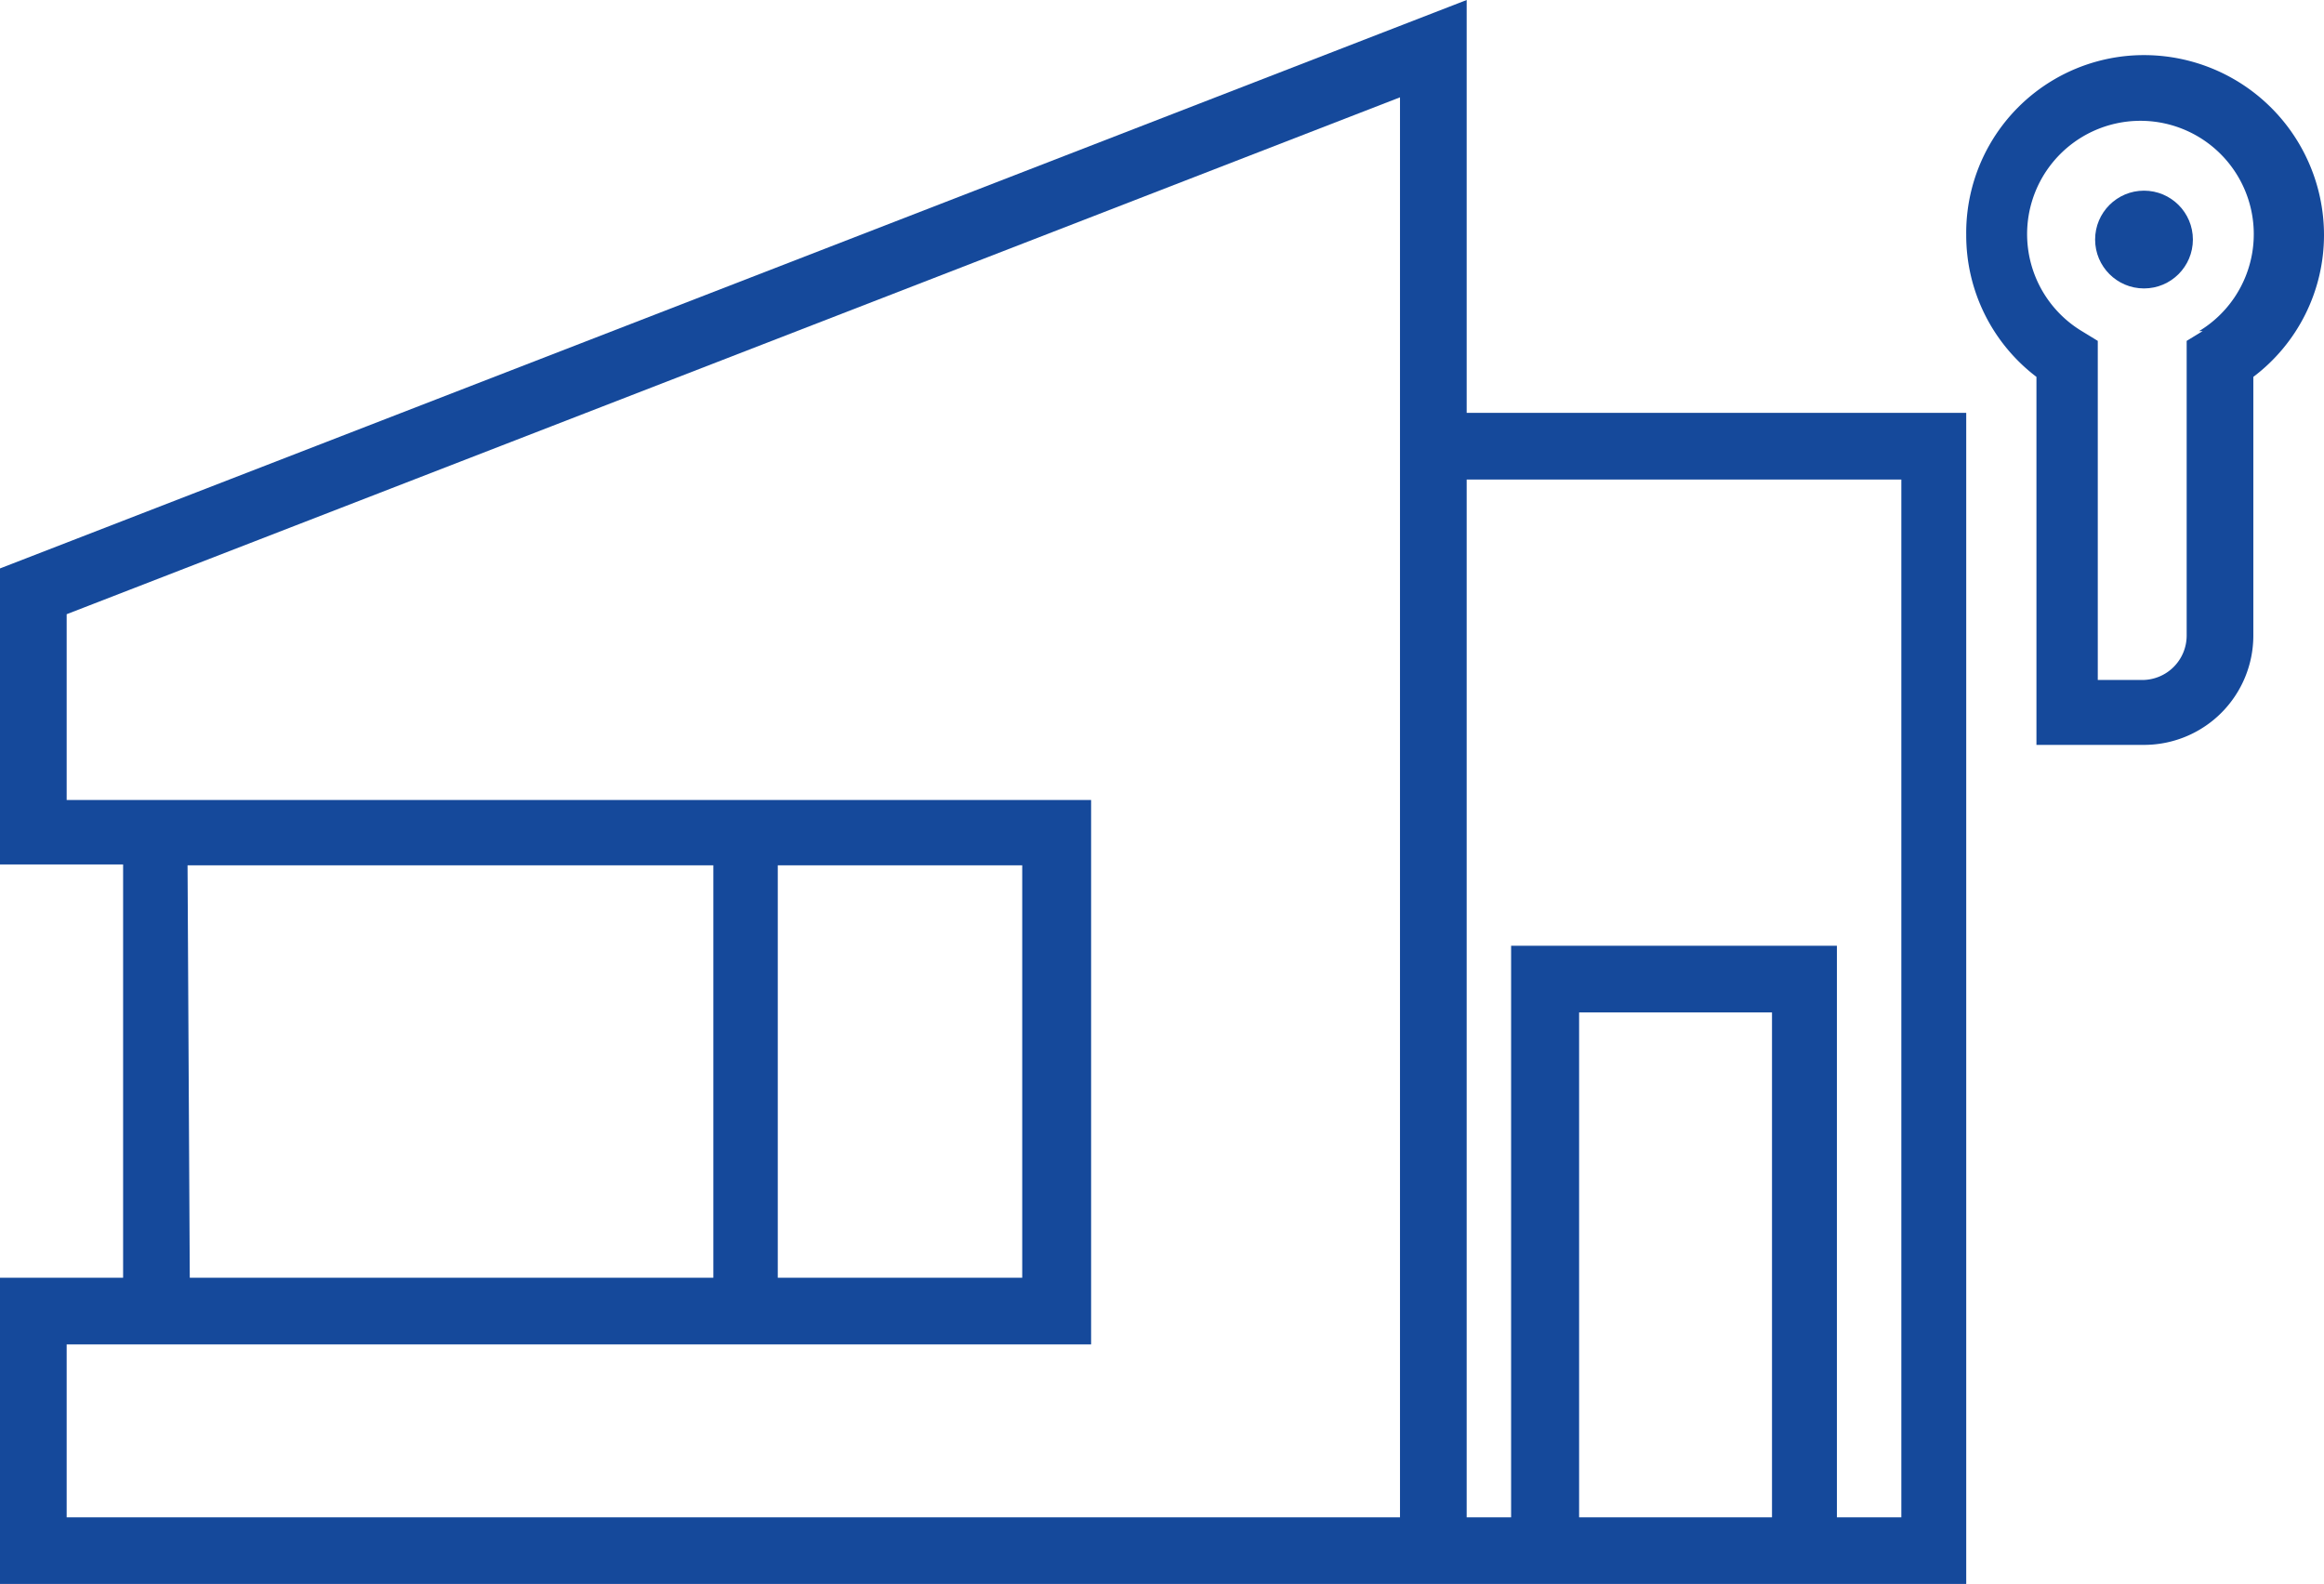 <svg xmlns="http://www.w3.org/2000/svg" viewBox="0 0 52.29 35.64"><defs><style>.cls-1{fill:#15499b;}</style></defs><title>Zasób 11</title><g id="Warstwa_2" data-name="Warstwa 2"><g id="Warstwa_1-2" data-name="Warstwa 1"><path class="cls-1" d="M33,0,0,12.79v6.66H2.77v9.3H0v6.89H44.24V9.29H33Zm-10,19.47v9.28h-5.5V19.47Zm-18.78,0H16.05v9.28H4.27ZM31.53,34.14H1.5V30.25H24.55V18H1.5V13.82l30-11.63v32Zm4,0V22.78h4.34V34.14Zm7.25-23.35V34.14H41.33V21.28H34V34.14H33V10.79Z"/><path class="cls-1" d="M48.24,1.24a4,4,0,0,0-4,4.05,4,4,0,0,0,1.58,3.19v8.28h2.46A2.46,2.46,0,0,0,50.7,14.3V8.48a4,4,0,0,0,1.59-3.19A4.05,4.05,0,0,0,48.24,1.24Zm1.32,6.21-.36.22V14.3a1,1,0,0,1-1,1h-1V7.67l-.36-.22a2.55,2.55,0,1,1,2.64,0Z"/><circle class="cls-1" cx="48.24" cy="5.39" r="1.1"/></g></g></svg>